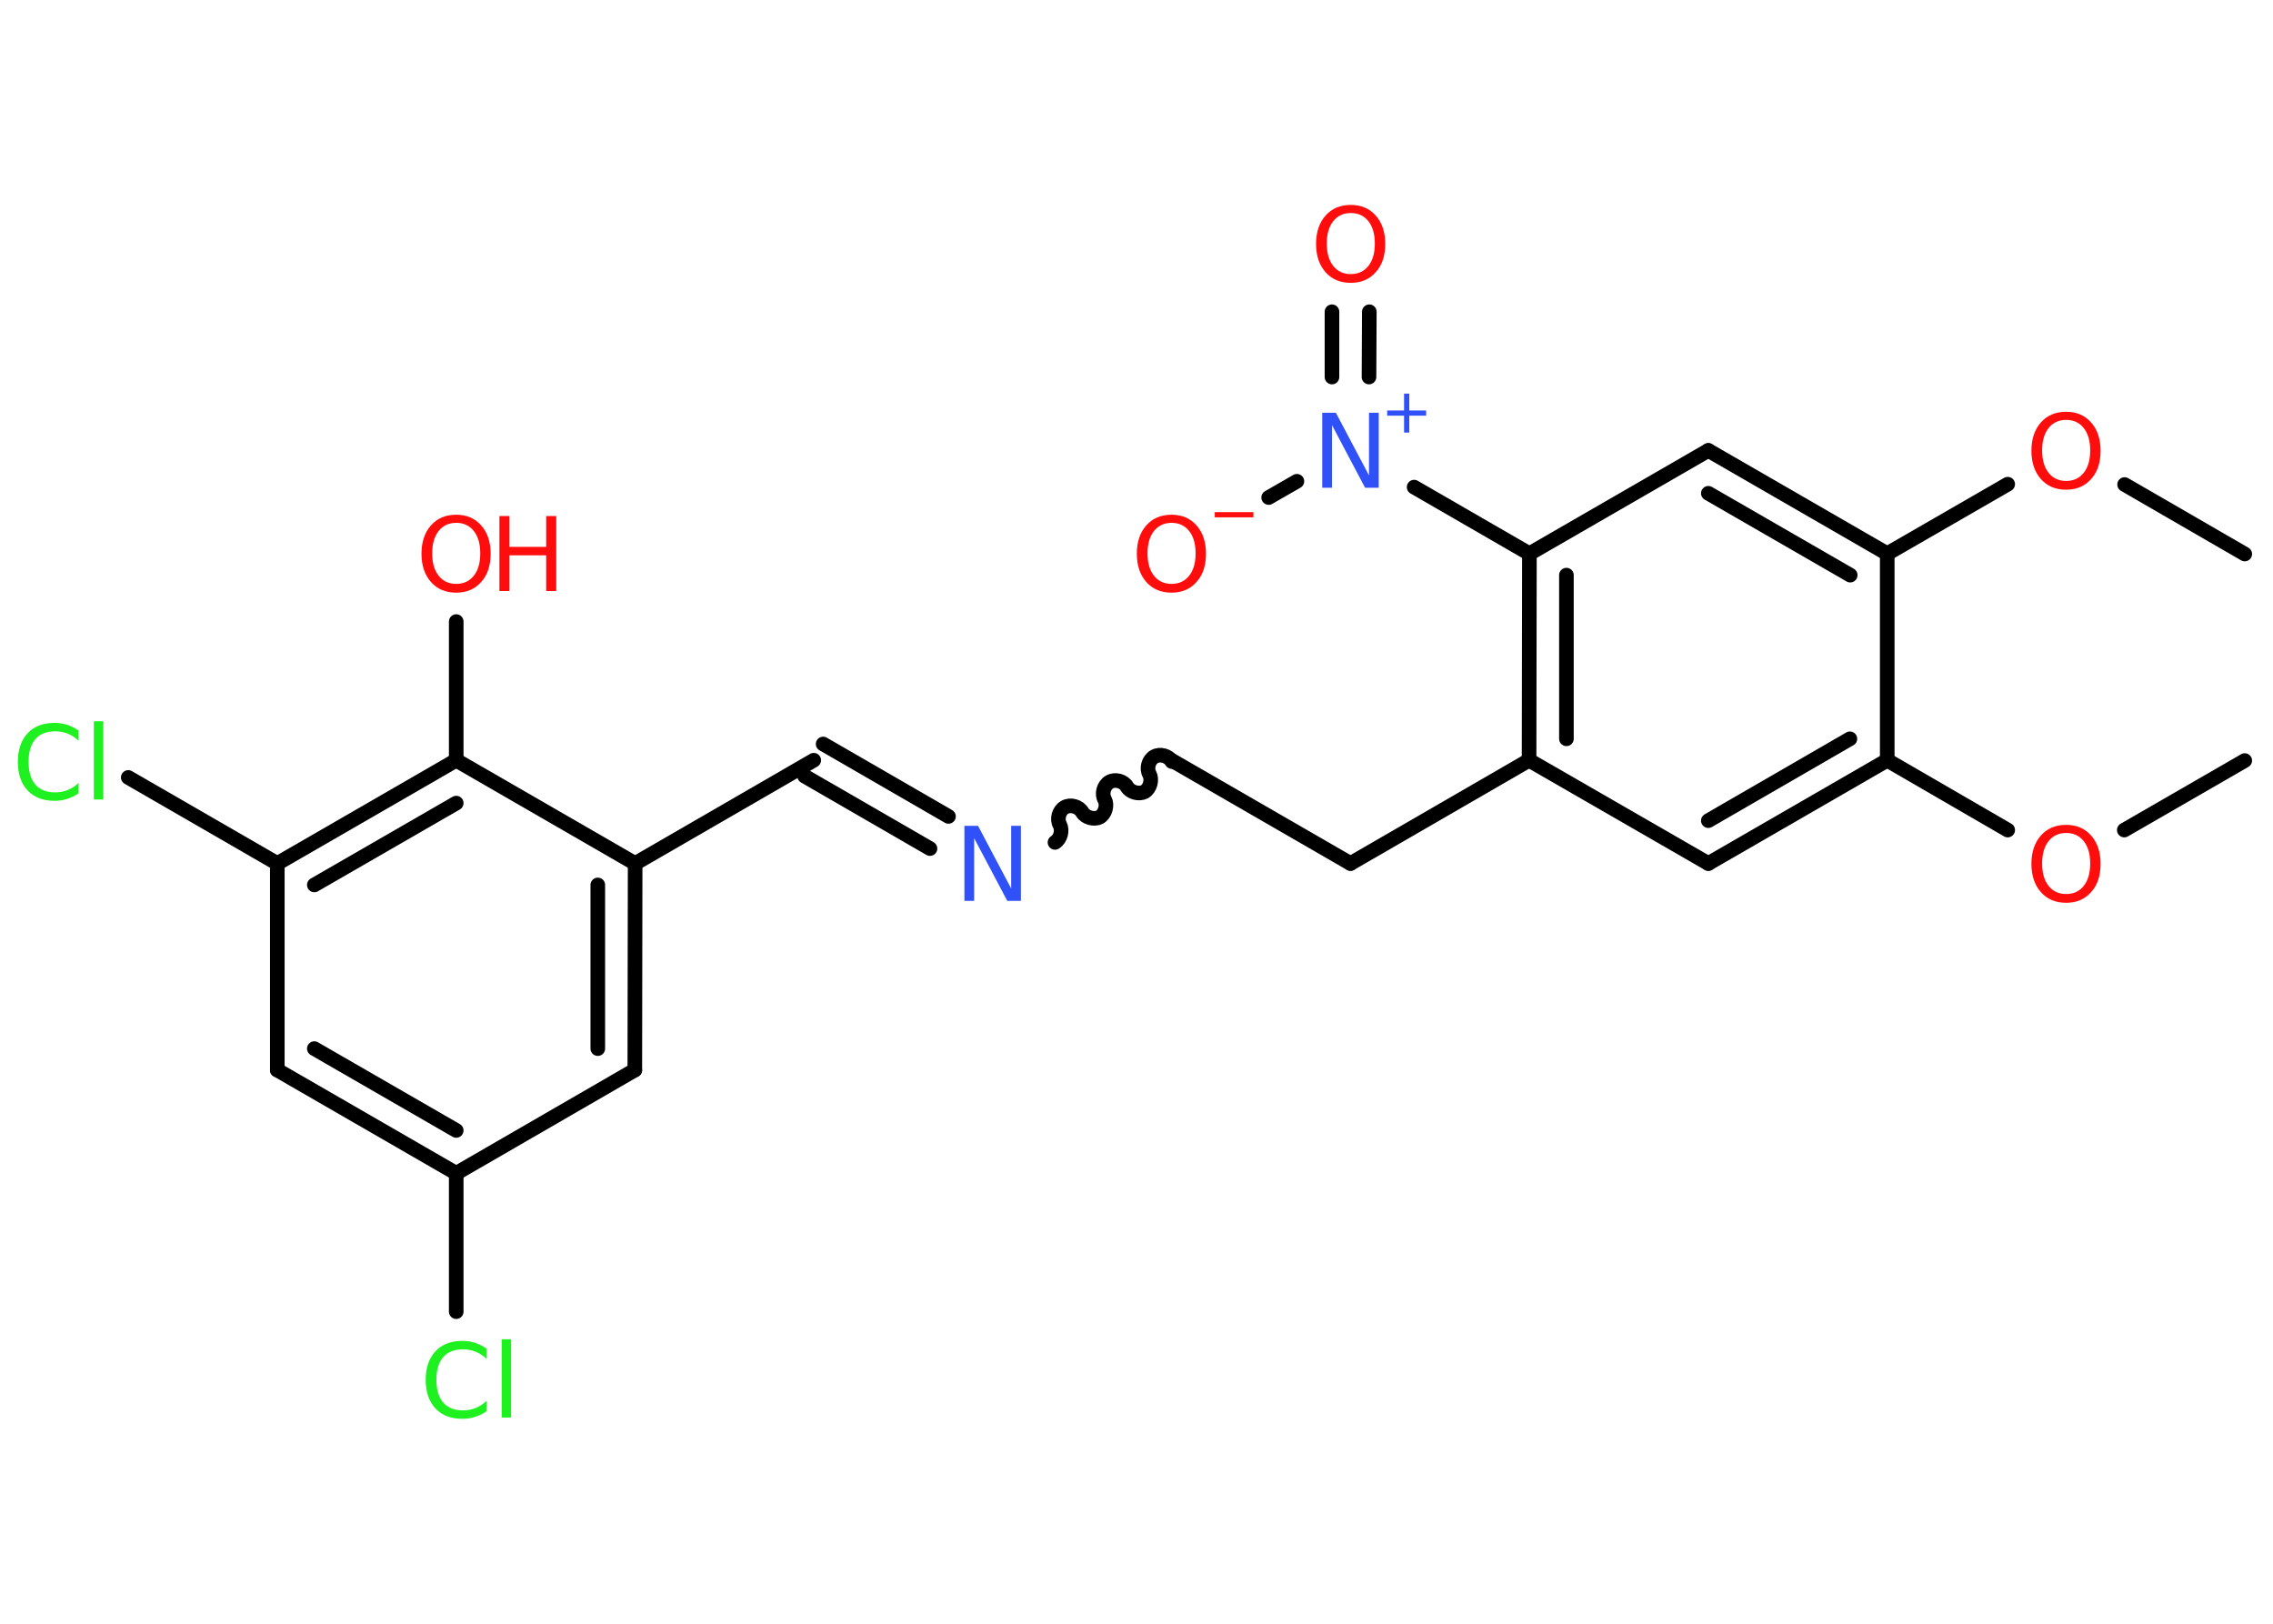 <?xml version='1.0' encoding='UTF-8'?>
<!DOCTYPE svg PUBLIC "-//W3C//DTD SVG 1.1//EN" "http://www.w3.org/Graphics/SVG/1.1/DTD/svg11.dtd">
<svg version='1.2' xmlns='http://www.w3.org/2000/svg' xmlns:xlink='http://www.w3.org/1999/xlink' width='70.0mm' height='50.0mm' viewBox='0 0 70.0 50.0'>
  <desc>Generated by the Chemistry Development Kit (http://github.com/cdk)</desc>
  <g stroke-linecap='round' stroke-linejoin='round' stroke='#000000' stroke-width='.45' fill='#FF0D0D'>
    <rect x='.0' y='.0' width='70.0' height='50.0' fill='#FFFFFF' stroke='none'/>
    <g id='mol1' class='mol'>
      <line id='mol1bnd1' class='bond' x1='69.13' y1='23.42' x2='65.42' y2='25.56'/>
      <line id='mol1bnd2' class='bond' x1='61.83' y1='25.56' x2='58.12' y2='23.41'/>
      <g id='mol1bnd3' class='bond'>
        <line x1='52.61' y1='26.59' x2='58.12' y2='23.41'/>
        <line x1='52.61' y1='25.27' x2='56.97' y2='22.75'/>
      </g>
      <line id='mol1bnd4' class='bond' x1='52.61' y1='26.59' x2='47.09' y2='23.41'/>
      <line id='mol1bnd5' class='bond' x1='47.09' y1='23.41' x2='41.59' y2='26.59'/>
      <line id='mol1bnd6' class='bond' x1='41.59' y1='26.59' x2='36.08' y2='23.41'/>
      <path id='mol1bnd7' class='bond' d='M32.49 25.94c.17 -.1 .24 -.37 .15 -.54c-.1 -.17 -.03 -.44 .15 -.54c.17 -.1 .44 -.03 .54 .15c.1 .17 .37 .24 .54 .15c.17 -.1 .24 -.37 .15 -.54c-.1 -.17 -.03 -.44 .15 -.54c.17 -.1 .44 -.03 .54 .15c.1 .17 .37 .24 .54 .15c.17 -.1 .24 -.37 .15 -.54c-.1 -.17 -.03 -.44 .15 -.54c.17 -.1 .44 -.03 .54 .15' fill='none' stroke='#000000' stroke-width='.45'/>
      <g id='mol1bnd8' class='bond'>
        <line x1='28.64' y1='26.13' x2='24.78' y2='23.9'/>
        <line x1='29.21' y1='25.14' x2='25.35' y2='22.91'/>
      </g>
      <line id='mol1bnd9' class='bond' x1='25.06' y1='23.41' x2='19.56' y2='26.59'/>
      <g id='mol1bnd10' class='bond'>
        <line x1='19.55' y1='32.95' x2='19.56' y2='26.59'/>
        <line x1='18.41' y1='32.29' x2='18.41' y2='27.25'/>
      </g>
      <line id='mol1bnd11' class='bond' x1='19.55' y1='32.95' x2='14.05' y2='36.13'/>
      <line id='mol1bnd12' class='bond' x1='14.05' y1='36.13' x2='14.05' y2='40.39'/>
      <g id='mol1bnd13' class='bond'>
        <line x1='8.54' y1='32.95' x2='14.05' y2='36.13'/>
        <line x1='9.68' y1='32.29' x2='14.05' y2='34.81'/>
      </g>
      <line id='mol1bnd14' class='bond' x1='8.54' y1='32.95' x2='8.54' y2='26.59'/>
      <line id='mol1bnd15' class='bond' x1='8.54' y1='26.59' x2='3.95' y2='23.94'/>
      <g id='mol1bnd16' class='bond'>
        <line x1='14.05' y1='23.41' x2='8.54' y2='26.59'/>
        <line x1='14.05' y1='24.73' x2='9.68' y2='27.25'/>
      </g>
      <line id='mol1bnd17' class='bond' x1='19.56' y1='26.59' x2='14.05' y2='23.41'/>
      <line id='mol1bnd18' class='bond' x1='14.05' y1='23.41' x2='14.05' y2='19.14'/>
      <g id='mol1bnd19' class='bond'>
        <line x1='47.1' y1='17.05' x2='47.09' y2='23.41'/>
        <line x1='48.24' y1='17.71' x2='48.24' y2='22.75'/>
      </g>
      <line id='mol1bnd20' class='bond' x1='47.1' y1='17.05' x2='43.55' y2='15.0'/>
      <g id='mol1bnd21' class='bond'>
        <line x1='41.02' y1='11.61' x2='41.02' y2='9.6'/>
        <line x1='42.16' y1='11.61' x2='42.17' y2='9.6'/>
      </g>
      <line id='mol1bnd22' class='bond' x1='39.94' y1='14.82' x2='39.07' y2='15.32'/>
      <line id='mol1bnd23' class='bond' x1='47.1' y1='17.05' x2='52.61' y2='13.87'/>
      <g id='mol1bnd24' class='bond'>
        <line x1='58.12' y1='17.05' x2='52.61' y2='13.87'/>
        <line x1='56.98' y1='17.71' x2='52.61' y2='15.19'/>
      </g>
      <line id='mol1bnd25' class='bond' x1='58.12' y1='23.41' x2='58.12' y2='17.05'/>
      <line id='mol1bnd26' class='bond' x1='58.12' y1='17.05' x2='61.83' y2='14.91'/>
      <line id='mol1bnd27' class='bond' x1='65.43' y1='14.92' x2='69.13' y2='17.06'/>
      <path id='mol1atm2' class='atom' d='M63.63 25.65q-.34 .0 -.54 .25q-.2 .25 -.2 .69q.0 .44 .2 .69q.2 .25 .54 .25q.34 .0 .54 -.25q.2 -.25 .2 -.69q.0 -.44 -.2 -.69q-.2 -.25 -.54 -.25zM63.63 25.4q.48 .0 .77 .33q.29 .33 .29 .87q.0 .55 -.29 .87q-.29 .33 -.77 .33q-.49 .0 -.78 -.33q-.29 -.33 -.29 -.87q.0 -.54 .29 -.87q.29 -.33 .78 -.33z' stroke='none'/>
      <path id='mol1atm8' class='atom' d='M29.7 25.43h.42l1.02 1.93v-1.93h.3v2.31h-.42l-1.02 -1.93v1.93h-.3v-2.31z' stroke='none' fill='#3050F8'/>
      <path id='mol1atm13' class='atom' d='M14.98 41.51v.33q-.16 -.15 -.34 -.22q-.18 -.07 -.38 -.07q-.4 .0 -.61 .24q-.21 .24 -.21 .7q.0 .46 .21 .7q.21 .24 .61 .24q.2 .0 .38 -.07q.18 -.07 .34 -.22v.32q-.16 .11 -.35 .17q-.18 .06 -.39 .06q-.53 .0 -.83 -.32q-.3 -.32 -.3 -.88q.0 -.56 .3 -.88q.3 -.32 .83 -.32q.21 .0 .39 .06q.18 .06 .34 .17zM15.45 41.24h.29v2.41h-.29v-2.41z' stroke='none' fill='#1FF01F'/>
      <path id='mol1atm16' class='atom' d='M2.42 22.48v.33q-.16 -.15 -.34 -.22q-.18 -.07 -.38 -.07q-.4 .0 -.61 .24q-.21 .24 -.21 .7q.0 .46 .21 .7q.21 .24 .61 .24q.2 .0 .38 -.07q.18 -.07 .34 -.22v.32q-.16 .11 -.35 .17q-.18 .06 -.39 .06q-.53 .0 -.83 -.32q-.3 -.32 -.3 -.88q.0 -.56 .3 -.88q.3 -.32 .83 -.32q.21 .0 .39 .06q.18 .06 .34 .17zM2.89 22.21h.29v2.41h-.29v-2.41z' stroke='none' fill='#1FF01F'/>
      <g id='mol1atm18' class='atom'>
        <path d='M14.05 16.1q-.34 .0 -.54 .25q-.2 .25 -.2 .69q.0 .44 .2 .69q.2 .25 .54 .25q.34 .0 .54 -.25q.2 -.25 .2 -.69q.0 -.44 -.2 -.69q-.2 -.25 -.54 -.25zM14.05 15.85q.48 .0 .77 .33q.29 .33 .29 .87q.0 .55 -.29 .87q-.29 .33 -.77 .33q-.49 .0 -.78 -.33q-.29 -.33 -.29 -.87q.0 -.54 .29 -.87q.29 -.33 .78 -.33z' stroke='none'/>
        <path d='M15.38 15.89h.31v.95h1.13v-.95h.31v2.31h-.31v-1.1h-1.13v1.1h-.31v-2.31z' stroke='none'/>
      </g>
      <g id='mol1atm20' class='atom'>
        <path d='M40.72 12.71h.42l1.02 1.93v-1.93h.3v2.31h-.42l-1.02 -1.93v1.93h-.3v-2.31z' stroke='none' fill='#3050F8'/>
        <path d='M43.4 12.12v.52h.52v.16h-.52v.52h-.16v-.52h-.52v-.16h.52v-.52h.16z' stroke='none' fill='#3050F8'/>
      </g>
      <path id='mol1atm21' class='atom' d='M41.6 6.56q-.34 .0 -.54 .25q-.2 .25 -.2 .69q.0 .44 .2 .69q.2 .25 .54 .25q.34 .0 .54 -.25q.2 -.25 .2 -.69q.0 -.44 -.2 -.69q-.2 -.25 -.54 -.25zM41.6 6.31q.48 .0 .77 .33q.29 .33 .29 .87q.0 .55 -.29 .87q-.29 .33 -.77 .33q-.49 .0 -.78 -.33q-.29 -.33 -.29 -.87q.0 -.54 .29 -.87q.29 -.33 .78 -.33z' stroke='none'/>
      <g id='mol1atm22' class='atom'>
        <path d='M36.08 16.1q-.34 .0 -.54 .25q-.2 .25 -.2 .69q.0 .44 .2 .69q.2 .25 .54 .25q.34 .0 .54 -.25q.2 -.25 .2 -.69q.0 -.44 -.2 -.69q-.2 -.25 -.54 -.25zM36.08 15.85q.48 .0 .77 .33q.29 .33 .29 .87q.0 .55 -.29 .87q-.29 .33 -.77 .33q-.49 .0 -.78 -.33q-.29 -.33 -.29 -.87q.0 -.54 .29 -.87q.29 -.33 .78 -.33z' stroke='none'/>
        <path d='M37.41 15.77h1.19v.16h-1.19v-.16z' stroke='none'/>
      </g>
      <path id='mol1atm25' class='atom' d='M63.63 12.93q-.34 .0 -.54 .25q-.2 .25 -.2 .69q.0 .44 .2 .69q.2 .25 .54 .25q.34 .0 .54 -.25q.2 -.25 .2 -.69q.0 -.44 -.2 -.69q-.2 -.25 -.54 -.25zM63.63 12.68q.48 .0 .77 .33q.29 .33 .29 .87q.0 .55 -.29 .87q-.29 .33 -.77 .33q-.49 .0 -.78 -.33q-.29 -.33 -.29 -.87q.0 -.54 .29 -.87q.29 -.33 .78 -.33z' stroke='none'/>
    </g>
  </g>
</svg>
